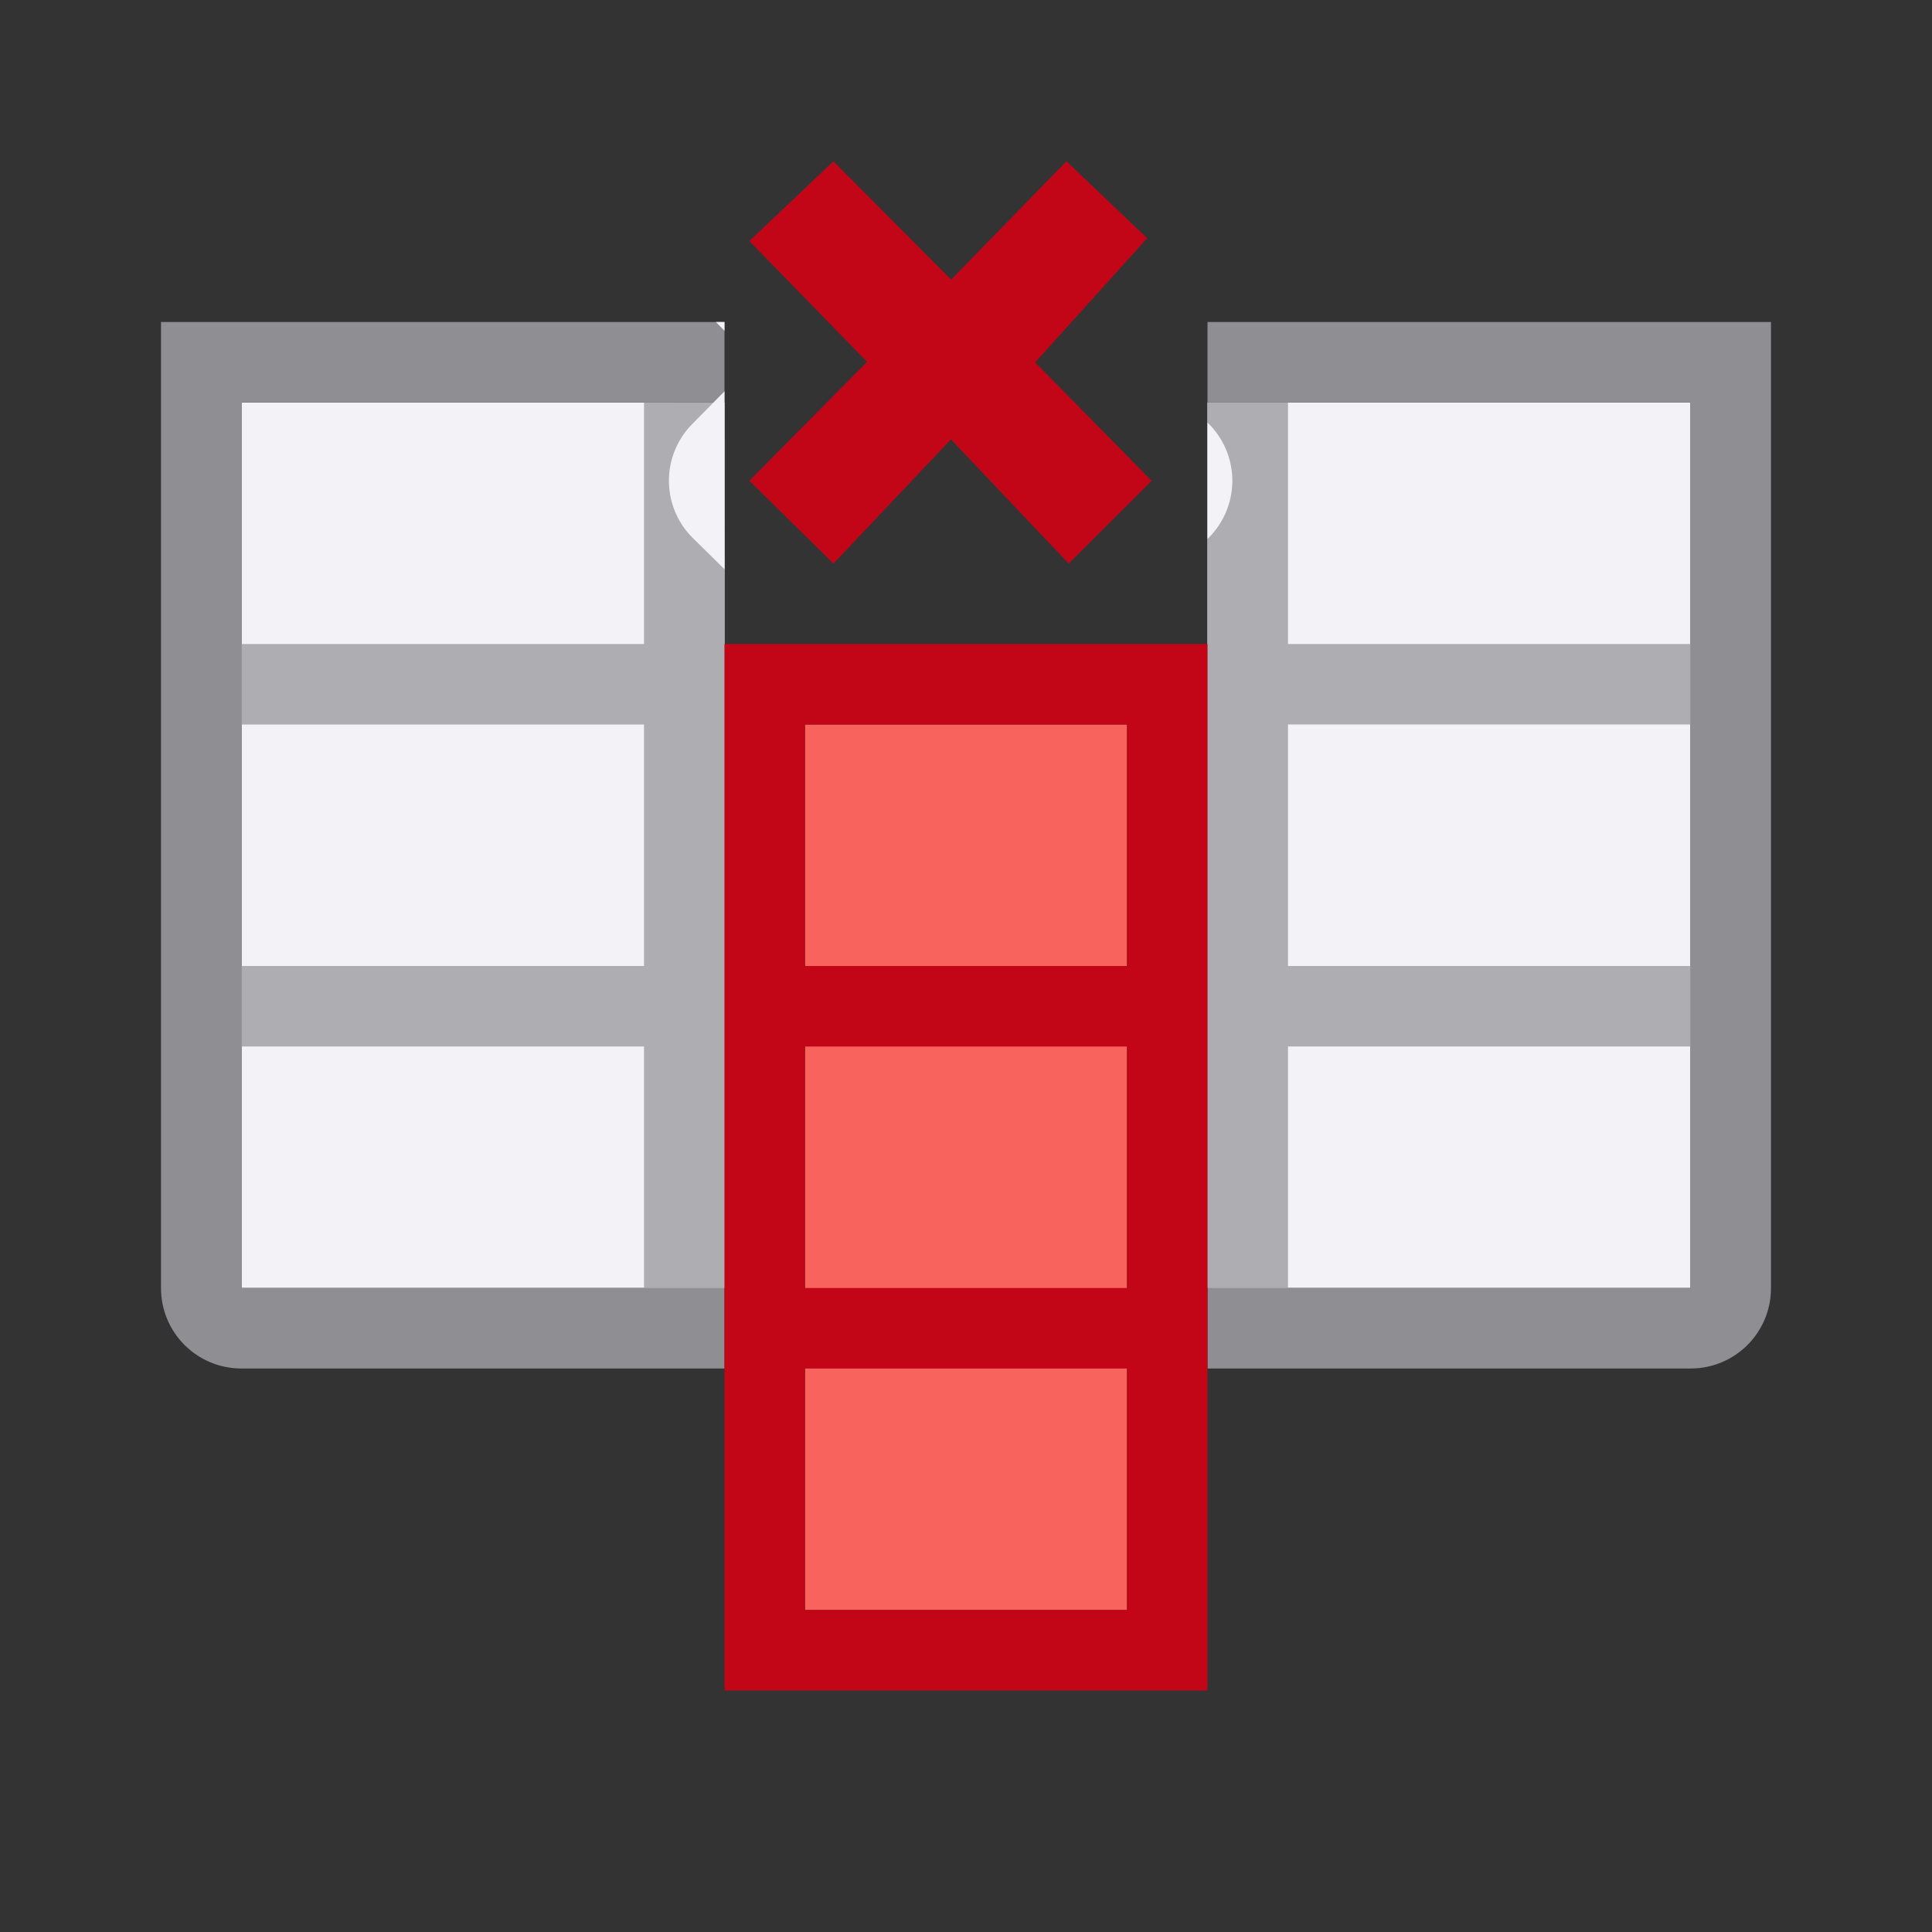<svg viewBox="0 0 24 24" xmlns="http://www.w3.org/2000/svg"><rect x="0" y="0" width="24" height="24" fill="#333333" stroke="none"/><path d="m3 5v11h6v-11zm12 0v11h1.5 4.5v-2.75-5.5-2.75z" fill="#f2f2f7" stroke-width="1.436"/><path d="m8 5v3h-5v1h5v.5 2.5h-5v1h5v3h1v-3-3.5-.5-4zm7 0v4 .5 3.5 3h1v-3h5v-1h-5v-2.5-.5h5v-1h-5v-3z" fill="#aeaeb2"/><path d="m2 4v4 8c0 .554.446 1 1 1h6v-1h-6v-.5-2.5-1-3-1-3h5 1v-1zm13 0v1h6v3 1 1 2 1 1 1.5.5h-6v1h6c.554 0 1-.446 1-1v-2-1-1-2-2-4z" fill="#8e8e93"/><path d="m9-14h11v4h-11z" fill="#fe665f" fill-opacity=".969" transform="rotate(90)"/><path d="m9 8v5 8h1 4 1v-9-4h-1-4zm1 1h4v3h-4zm0 4h4v3h-4zm0 4h4v3h-4z" fill="#c20618"/><g stroke-width=".555"><path d="m8.893 4 .107.109v-.109zm.107.861-.402.408a1.001 1.001 0 0 0 .01 1.416l.393.387zm6 .389v1.445l.014-.014a1.001 1.001 0 0 0 .006-1.412z" fill="#f2f2f7"/><path d="m14.306 5.973-1.447-1.472 1.392-1.542-1.003-.955-1.433 1.47-1.462-1.47-1.044.99 1.462 1.501-1.462 1.477 1.044 1.029 1.46-1.543 1.463 1.543z" fill="#c20618"/></g></svg>